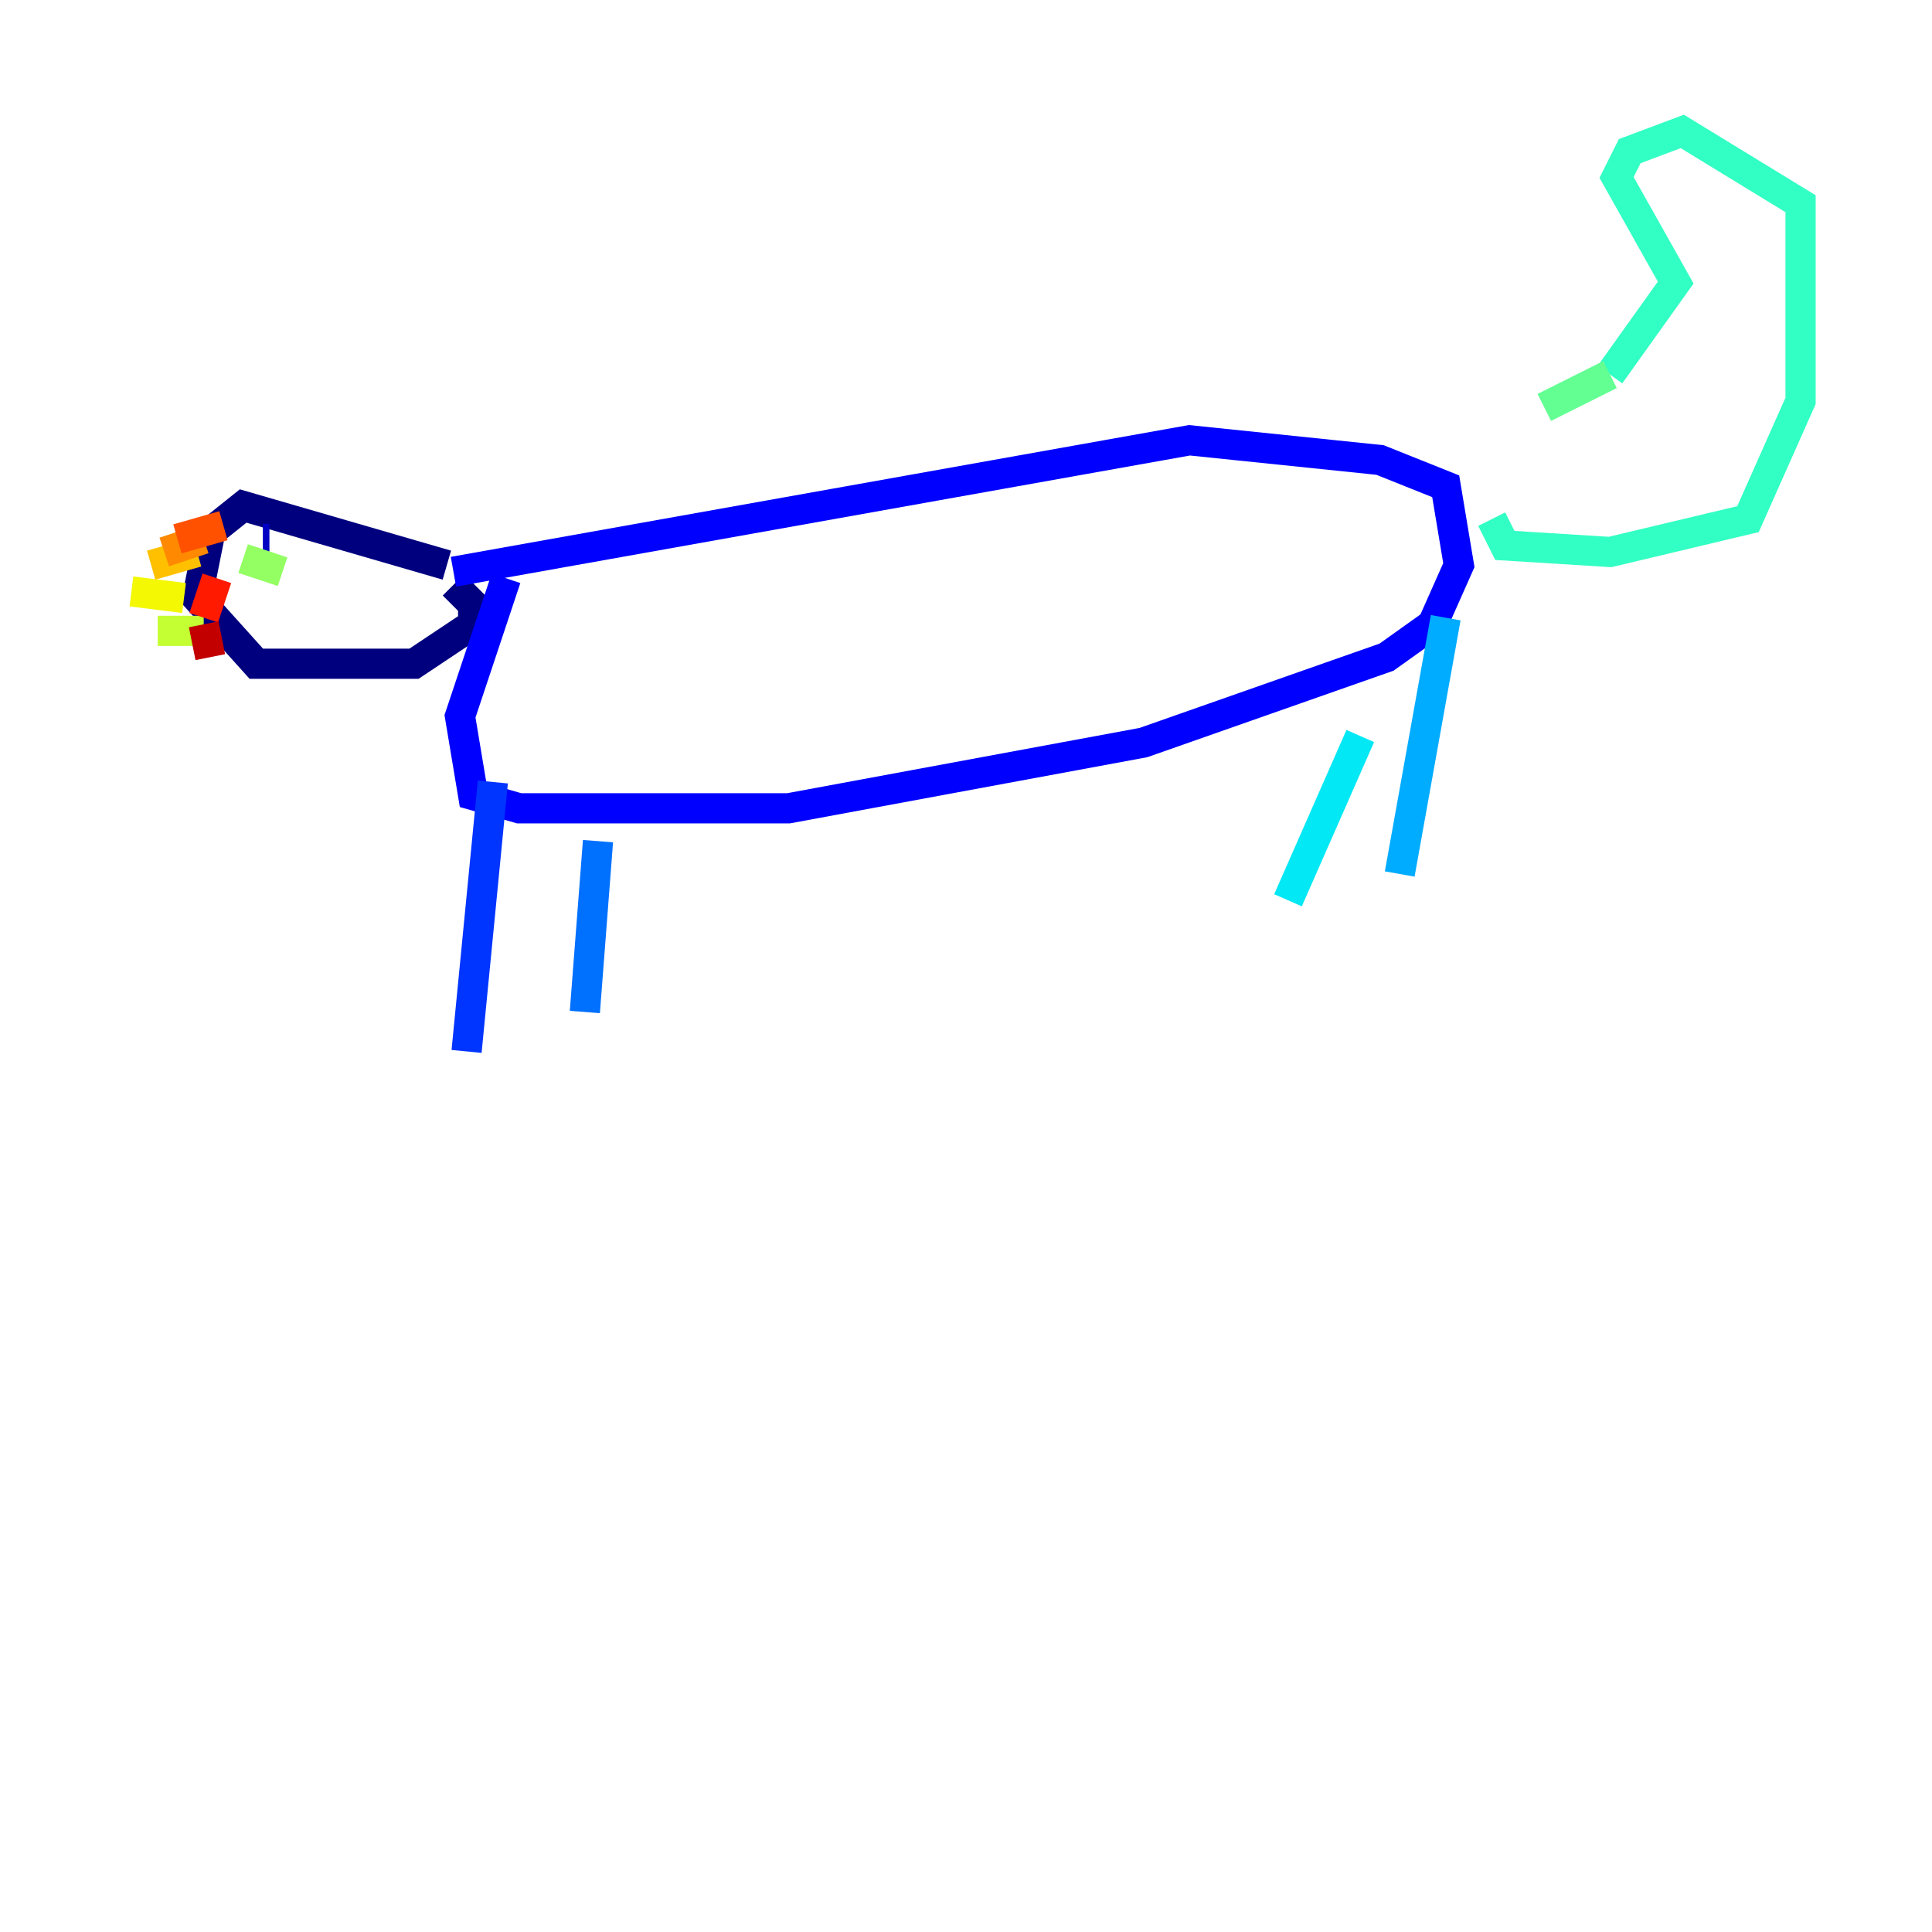 <?xml version="1.0" encoding="utf-8" ?>
<svg baseProfile="tiny" height="128" version="1.2" viewBox="0,0,128,128" width="128" xmlns="http://www.w3.org/2000/svg" xmlns:ev="http://www.w3.org/2001/xml-events" xmlns:xlink="http://www.w3.org/1999/xlink"><defs /><polyline fill="none" points="29.605,37.442 16.109,33.524 13.932,35.265 13.061,39.619 16.98,43.973 27.429,43.973 31.347,41.361 31.347,40.054 30.041,38.748" stroke="#00007f" stroke-width="2" /><polyline fill="none" points="17.85,35.701 17.415,35.701" stroke="#0000c3" stroke-width="2" /><polyline fill="none" points="30.041,37.878 78.803,29.17 91.429,30.476 95.782,32.218 96.653,37.442 94.912,41.361 91.864,43.537 75.755,49.197 52.245,53.551 34.395,53.551 31.347,52.68 30.476,47.456 33.524,38.313" stroke="#0000ff" stroke-width="2" /><polyline fill="none" points="32.653,51.809 30.912,69.66" stroke="#0034ff" stroke-width="2" /><polyline fill="none" points="39.619,55.728 38.748,67.048" stroke="#0070ff" stroke-width="2" /><polyline fill="none" points="95.782,40.925 92.735,57.905" stroke="#00acff" stroke-width="2" /><polyline fill="none" points="90.122,48.762 85.333,59.646" stroke="#02e8f4" stroke-width="2" /><polyline fill="none" points="98.83,34.395 99.701,36.136 106.667,36.571 115.809,34.395 119.293,26.558 119.293,13.497 111.456,8.707 107.973,10.014 107.102,11.755 111.02,18.721 106.667,24.816" stroke="#32ffc3" stroke-width="2" /><polyline fill="none" points="106.667,24.816 102.313,26.993" stroke="#63ff93" stroke-width="2" /><polyline fill="none" points="16.109,37.007 18.721,37.878" stroke="#93ff63" stroke-width="2" /><polyline fill="none" points="13.497,41.796 10.449,41.796" stroke="#c3ff32" stroke-width="2" /><polyline fill="none" points="12.191,39.619 8.707,39.184" stroke="#f4f802" stroke-width="2" /><polyline fill="none" points="13.061,36.571 10.014,37.442" stroke="#ffc000" stroke-width="2" /><polyline fill="none" points="13.497,35.701 10.884,36.571" stroke="#ff8900" stroke-width="2" /><polyline fill="none" points="14.803,34.83 11.755,35.701" stroke="#ff5100" stroke-width="2" /><polyline fill="none" points="14.367,38.313 13.497,40.925" stroke="#ff1a00" stroke-width="2" /><polyline fill="none" points="13.497,41.361 13.932,43.537" stroke="#c30000" stroke-width="2" /><polyline fill="none" points="15.674,43.973 15.674,43.973" stroke="#7f0000" stroke-width="2" /></svg>